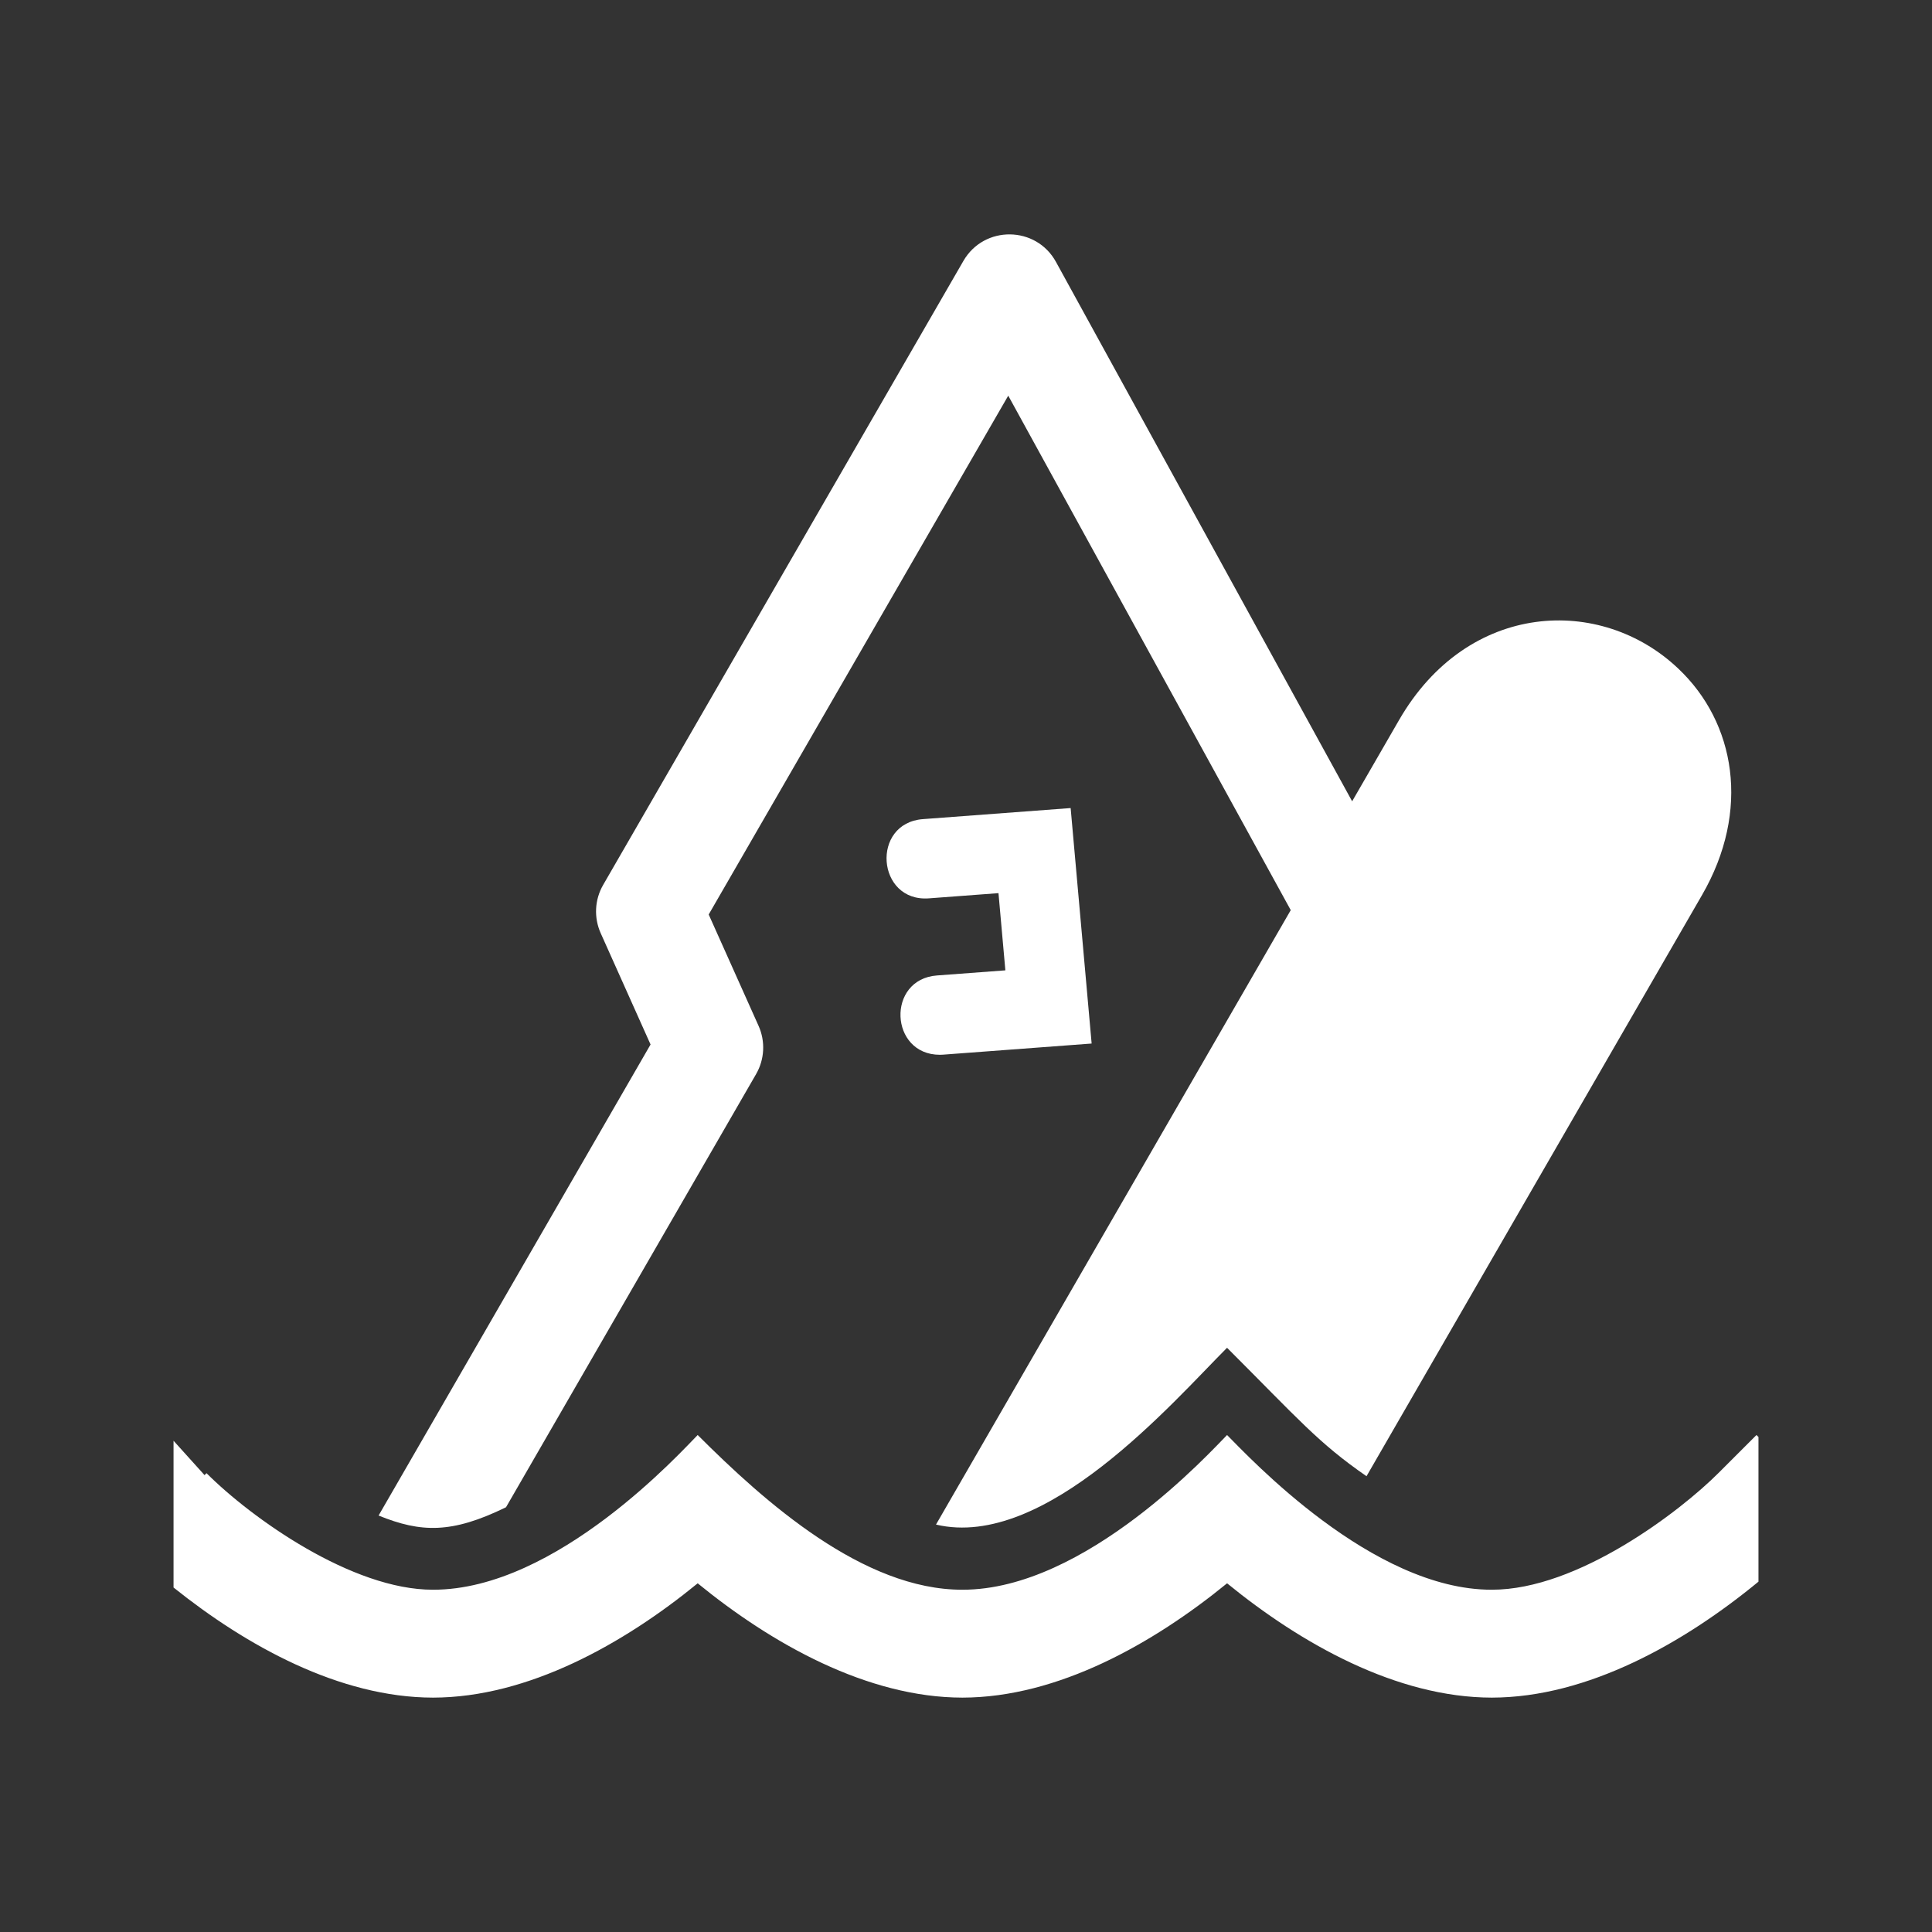 <?xml version="1.0" encoding="utf-8"?>
<!-- Generator: Adobe Illustrator 18.1.1, SVG Export Plug-In . SVG Version: 6.00 Build 0)  -->
<svg version="1.2" baseProfile="tiny" xmlns="http://www.w3.org/2000/svg" xmlns:xlink="http://www.w3.org/1999/xlink" x="0px"
	 y="0px" width="128px" height="128px" viewBox="0 0 128 128" xml:space="preserve">
<rect x="0" y="0" width="128" height="128" fill="#333333" stroke="none"/>
<g id="box">
	<rect fill="none" width="128" height="128"/>
</g>
<g id="Production">
	<g>
		<polygon fill="#ffffff" points="61.543,59.517 61.543,59.517 61.543,59.517 		"/>
		<path fill="#ffffff" d="M25.095,100.414c2.792,1.128,4.821,1.209,8.43-0.555l16.568-28.697
			c0.564-0.977,0.625-2.167,0.164-3.197l-3.304-7.377l19.846-34.374l18.716,34.085l-23.503,40.708
			c7.234,1.71,15.692-8.121,19.283-11.713c4.768,4.766,6.043,6.296,9.24,8.509
			c6.877-11.911,18.157-31.448,22.224-38.495c3.251-5.615,2.209-11.444-1.569-15.012
			c-5.123-4.866-13.944-4.501-18.506,3.422c-1.278,2.213-2.294,3.972-3.101,5.371L69.96,17.351
			c-1.317-2.399-4.761-2.437-6.131-0.066L39.961,58.627c-0.565,0.977-0.625,2.166-0.164,3.197l3.304,7.377
			L25.082,100.409C25.086,100.411,25.091,100.412,25.095,100.414z"/>
		<path fill="#ffffff" d="M62.268,69.882c0.066,0,0.132-0.002,0.199-0.007l9.857-0.738l-1.391-15.601L61.15,54.269
			c-3.467,0.259-3.08,5.508,0.393,5.249l4.609-0.345l0.456,5.115l-4.533,0.339
			C58.717,64.877,58.93,69.882,62.268,69.882z"/>
		<path fill="#ffffff" d="M116.37,95.074l-2.524,2.524l-0-0c-2.528,2.528-9.314,7.737-15.011,7.725
			c-7.92,0.018-16.098-8.809-17.539-10.249c-1,1-9.362,10.266-17.534,10.249
			c-6.552,0.015-13.072-5.783-17.539-10.25c-1,1-9.328,10.266-17.535,10.25
			c-5.348,0.012-12.009-4.723-15.007-7.722c-0.004,0.004-0.125,0.126-0.129,0.13
			c-0.061-0.068-1.991-2.207-2.054-2.277v9.723c4.817,3.857,10.992,7.288,17.191,7.295
			c6.315-0.008,12.649-3.579,17.535-7.573c4.904,4.004,11.23,7.566,17.538,7.573
			c6.331-0.008,12.655-3.591,17.535-7.574c4.905,4.004,11.231,7.566,17.538,7.574
			c6.37-0.008,12.763-3.644,17.668-7.683v-9.584L116.37,95.074z"/>
	</g>
</g>
</svg>
